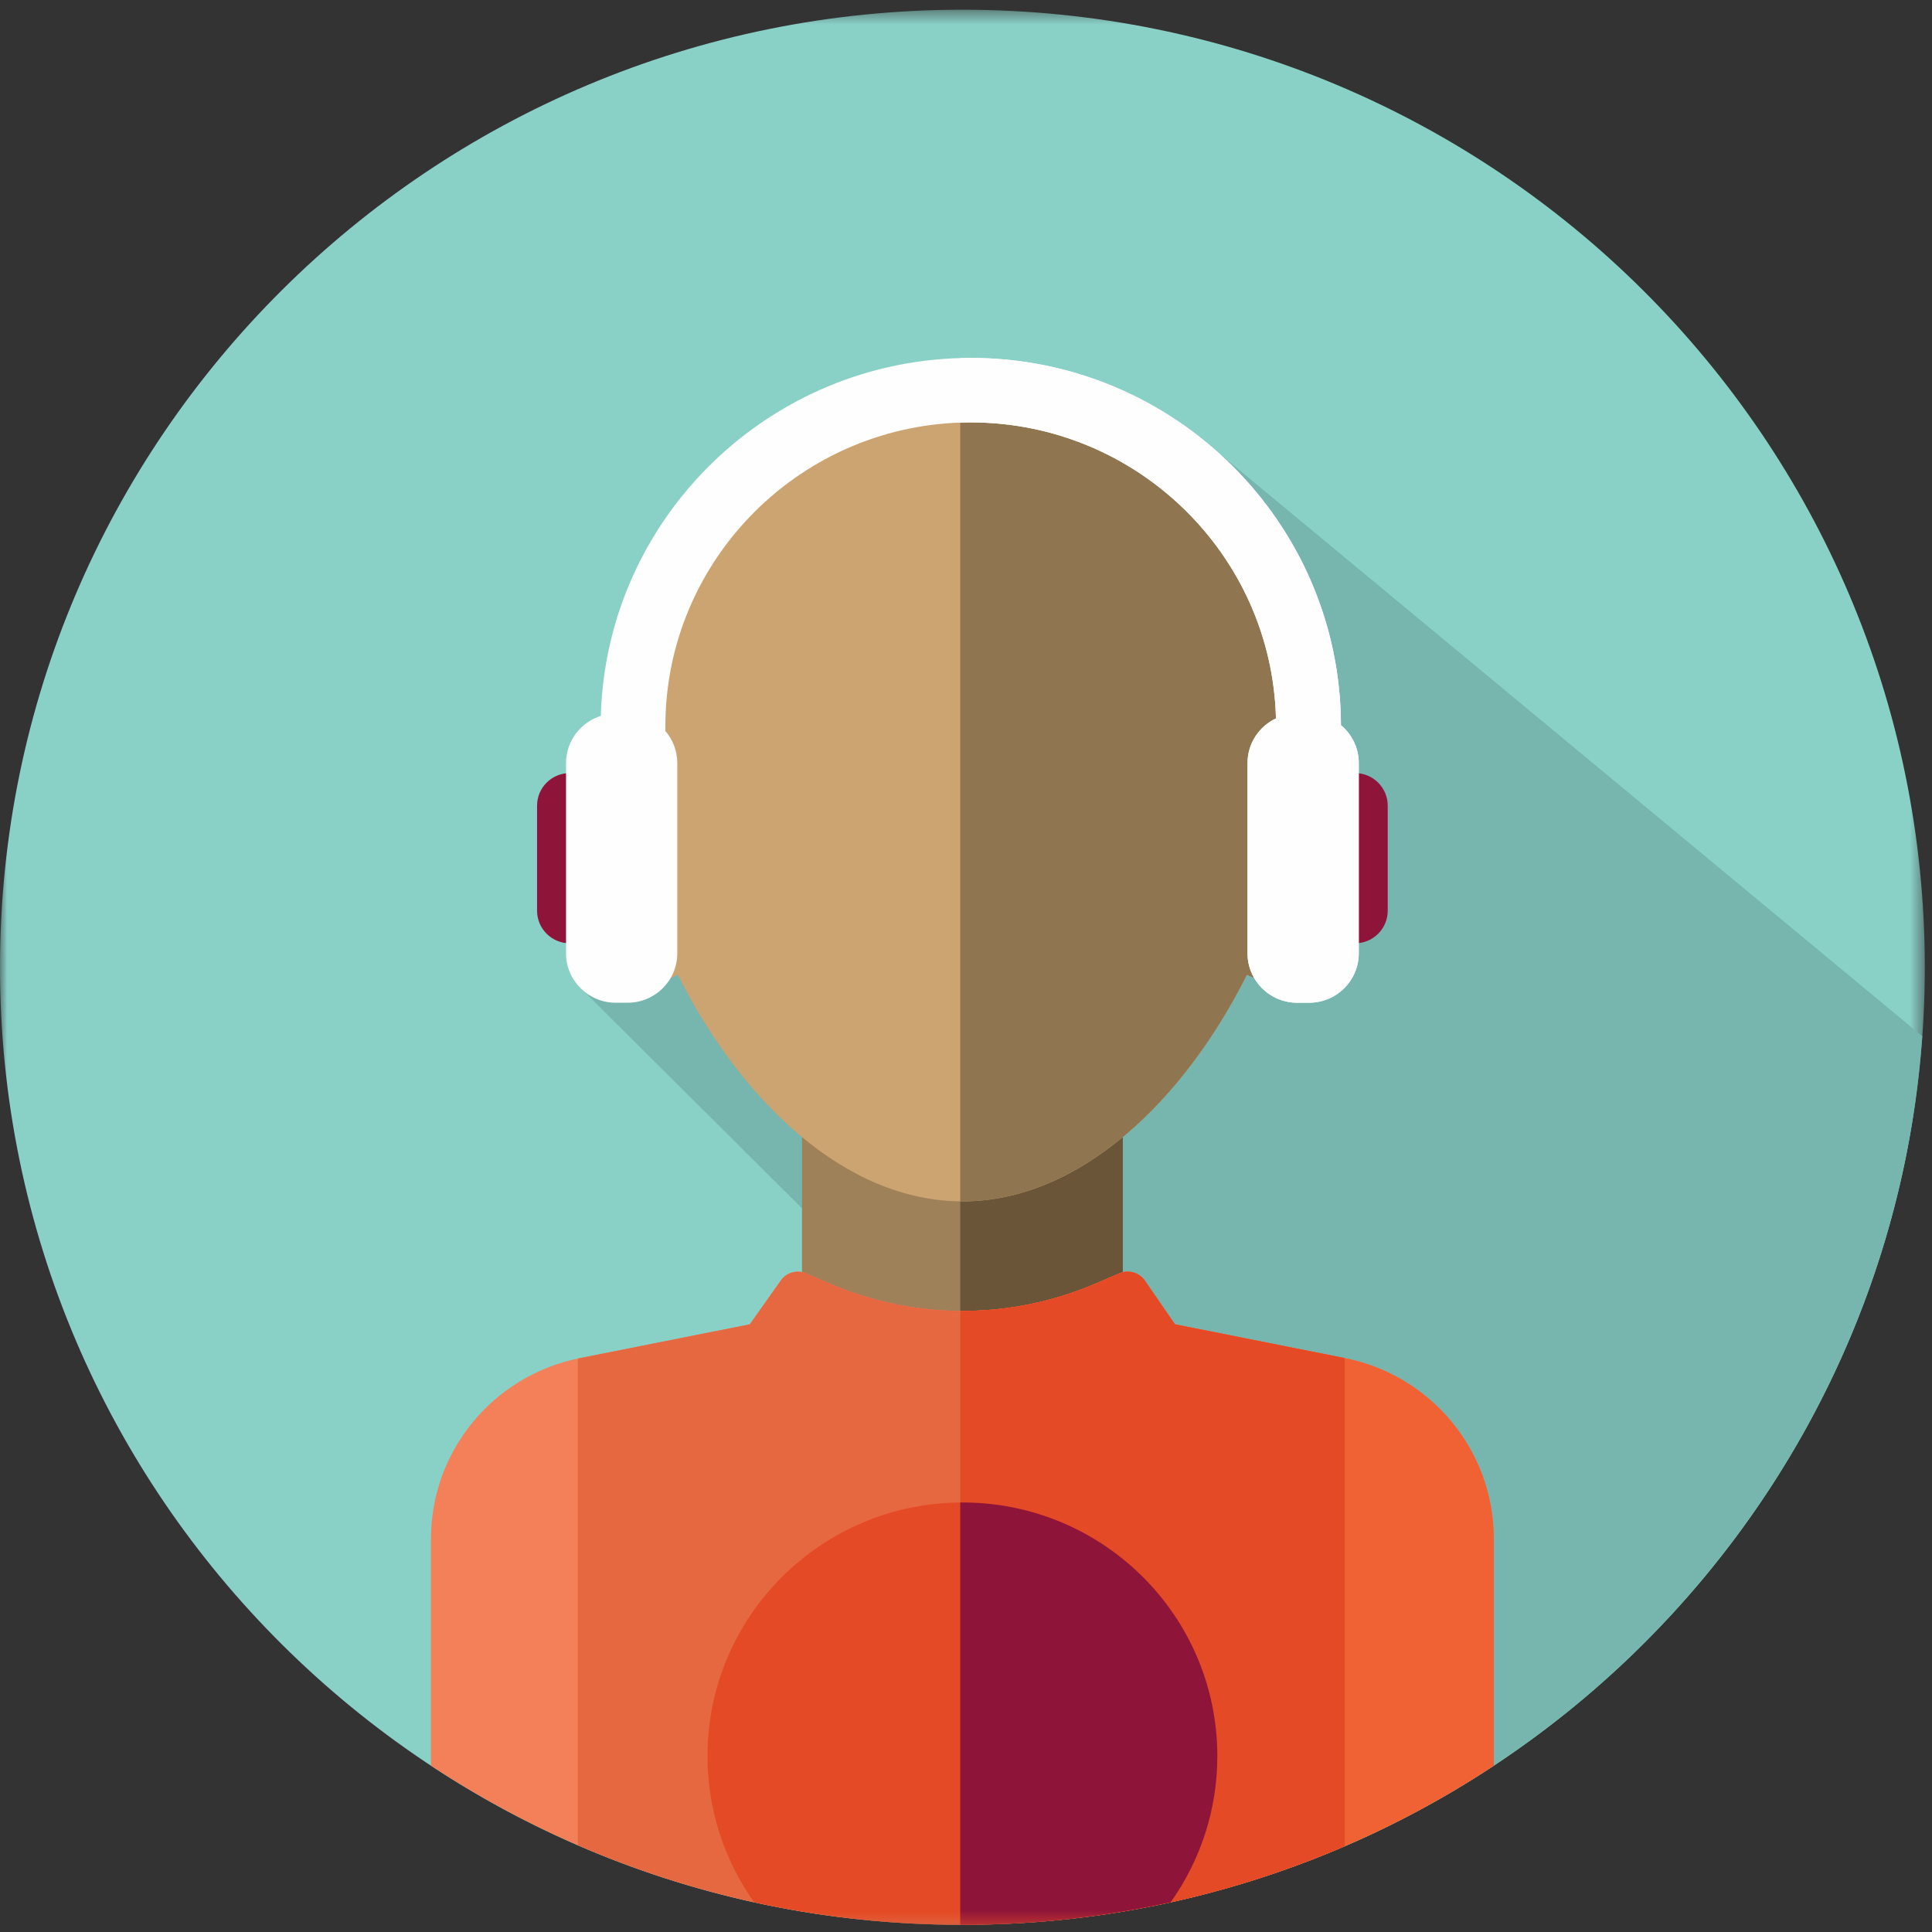 <?xml version="1.0" encoding="UTF-8"?>
<svg width="132px" height="132px" viewBox="0 0 132 132" version="1.1" xmlns="http://www.w3.org/2000/svg" xmlns:xlink="http://www.w3.org/1999/xlink">
    <rect x="0" y="0" width="132" height="132" fill="#333333" stroke="none"/>
    <!-- Generator: Sketch 51.2 (57519) - http://www.bohemiancoding.com/sketch -->
    <title>Icon / Avatar / Male / j-avatar-7</title>
    <desc>Created with Sketch.</desc>
    <defs>
        <polygon id="path-1" points="6.66666667e-05 0.49 131.508 0.49 131.508 131.337 6.66666667e-05 131.337"></polygon>
        <polygon id="path-3" points="0 131.51 131.508 131.51 131.508 0.663 0 0.663"></polygon>
    </defs>
    <g id="Icon-/-Avatar-/-Male-/-j-avatar-7" stroke="none" stroke-width="1" fill="none" fill-rule="evenodd">
        <g id="Group-21">
            <g id="Group-3" transform="translate(0, 0.174)">
                <mask id="mask-2" fill="white">
                    <use xlink:href="#path-1"></use>
                </mask>
                <g id="Clip-2"></g>
                <path d="M131.508,65.913 C131.508,102.045 102.068,131.337 65.754,131.337 C29.439,131.337 6.66666667e-05,102.045 6.66666667e-05,65.913 C6.66666667e-05,29.78 29.439,0.49 65.754,0.49 C102.068,0.49 131.508,29.78 131.508,65.913" id="Fill-1" fill="#89D0C7" mask="url(#mask-2)"></path>
            </g>
            <path d="M81.79,29.727 L69.969,69.911 L51.29,60.212 L39.482,67.317 L59.986,87.72 L56.307,94.282 L89.355,127.164 C112.606,118.263 129.49,96.6 131.336,70.799 L81.79,29.727 Z" id="Fill-4" fill="#77B5AF"></path>
            <mask id="mask-4" fill="white">
                <use xlink:href="#path-3"></use>
            </mask>
            <g id="Clip-7"></g>
            <polygon id="Fill-6" fill="#9E8059" mask="url(#mask-4)" points="54.795 97.151 76.713 97.151 76.713 75.342 54.795 75.342"></polygon>
            <polygon id="Fill-8" fill="#6A5538" mask="url(#mask-4)" points="65.607 97.151 76.713 97.151 76.713 75.342 65.607 75.342"></polygon>
            <path d="M91.892,92.792 L80.277,90.481 L78.224,87.5 C77.84,86.942 77.113,86.731 76.488,86.999 L74.824,87.712 C69.036,90.193 62.476,90.186 56.691,87.694 L55.084,87.002 C54.464,86.734 53.738,86.936 53.349,87.486 L51.231,90.481 L39.616,92.792 C33.702,93.97 29.445,99.135 29.445,105.136 L29.445,120.635 C39.85,127.505 52.33,131.51 65.754,131.51 C79.177,131.51 91.657,127.505 102.062,120.634 L102.062,105.136 C102.062,99.135 97.805,93.969 91.892,92.792" id="Fill-9" fill="#F38059" mask="url(#mask-4)"></path>
            <path d="M91.892,92.792 L80.277,90.481 L78.224,87.5 C77.84,86.942 77.113,86.731 76.488,86.999 L74.824,87.712 C71.883,88.972 68.742,89.587 65.607,89.564 L65.607,131.508 C65.656,131.508 65.705,131.51 65.754,131.51 C79.177,131.51 91.658,127.505 102.063,120.634 L102.063,105.136 C102.062,99.135 97.805,93.969 91.892,92.792" id="Fill-10" fill="#F06134" mask="url(#mask-4)"></path>
            <path d="M80.277,90.481 L78.224,87.5 C77.84,86.941 77.113,86.731 76.488,86.997 L74.824,87.71 C69.036,90.193 62.476,90.187 56.692,87.694 L55.084,87.002 C54.464,86.733 53.738,86.934 53.349,87.486 L51.231,90.481 L39.616,92.792 C39.571,92.801 39.527,92.816 39.484,92.825 L39.484,126.07 C47.528,129.565 56.412,131.51 65.754,131.51 C75.038,131.51 83.87,129.591 91.878,126.136 L91.878,92.789 L80.277,90.481 Z" id="Fill-11" fill="#E66841" mask="url(#mask-4)"></path>
            <path d="M80.277,90.481 L78.224,87.5 C77.84,86.941 77.113,86.731 76.488,86.997 L74.824,87.71 C71.883,88.971 68.742,89.586 65.608,89.564 L65.608,131.508 C65.656,131.508 65.705,131.509 65.754,131.509 C75.038,131.509 83.872,129.591 91.879,126.136 L91.879,92.789 L80.277,90.481 Z" id="Fill-12" fill="#E44A25" mask="url(#mask-4)"></path>
            <path d="M89.263,53.165 C89.381,52.081 89.442,51.012 89.442,49.968 C89.442,36.175 78.836,24.994 65.754,24.994 C52.671,24.994 42.064,36.175 42.064,49.968 C42.064,51.012 42.126,52.081 42.244,53.165 C39.946,53.759 38.852,57.277 39.802,61.04 C40.755,64.818 43.402,67.409 45.715,66.832 C45.926,66.779 46.122,66.694 46.312,66.596 C50.592,75.145 57.704,82.081 65.754,82.081 C73.804,82.081 80.916,75.145 85.196,66.596 C85.385,66.694 85.582,66.779 85.793,66.832 C88.106,67.409 90.753,64.818 91.705,61.04 C92.654,57.277 91.561,53.759 89.263,53.165" id="Fill-13" fill="#CBA472" mask="url(#mask-4)"></path>
            <path d="M89.263,53.165 C89.381,52.081 89.442,51.012 89.442,49.968 C89.442,36.175 78.836,24.994 65.754,24.994 C65.704,24.994 65.656,24.996 65.606,24.998 L65.606,82.077 C65.655,82.077 65.704,82.081 65.754,82.081 C73.804,82.081 80.916,75.145 85.196,66.595 C85.385,66.694 85.582,66.779 85.793,66.832 C88.106,67.409 90.753,64.817 91.705,61.04 C92.654,57.277 91.561,53.759 89.263,53.165" id="Fill-14" fill="#907551" mask="url(#mask-4)"></path>
            <path d="M79.985,129.966 C81.989,127.143 83.17,123.7 83.17,119.981 C83.17,110.412 75.373,102.654 65.754,102.654 C56.136,102.654 48.339,110.412 48.339,119.981 C48.339,123.701 49.519,127.143 51.523,129.966 C56.107,130.973 60.867,131.511 65.754,131.511 C70.641,131.511 75.401,130.973 79.985,129.966" id="Fill-15" fill="#E44A25" mask="url(#mask-4)"></path>
            <path d="M65.754,102.653 C65.704,102.653 65.655,102.656 65.606,102.656 L65.606,131.508 C65.655,131.508 65.704,131.51 65.754,131.51 C70.641,131.51 75.401,130.972 79.985,129.966 C81.989,127.143 83.171,123.7 83.171,119.982 C83.171,110.412 75.373,102.653 65.754,102.653" id="Fill-16" fill="#8E1539" mask="url(#mask-4)"></path>
            <path d="M38.931,64.45 C37.695,64.45 36.694,63.453 36.694,62.222 L36.694,55.045 C36.694,53.815 37.695,52.819 38.931,52.819 C40.168,52.819 41.17,53.815 41.17,55.045 L41.17,62.222 C41.169,63.453 40.167,64.45 38.931,64.45" id="Fill-17" fill="#8E1539" mask="url(#mask-4)"></path>
            <path d="M92.577,52.819 C93.813,52.819 94.814,53.816 94.814,55.045 L94.814,62.222 C94.814,63.453 93.813,64.45 92.577,64.45 C91.34,64.45 90.338,63.453 90.338,62.222 L90.338,55.045 C90.338,53.816 91.341,52.819 92.577,52.819" id="Fill-18" fill="#8E1539" mask="url(#mask-4)"></path>
            <path d="M91.618,49.546 C91.577,35.703 80.248,24.454 66.326,24.454 C52.617,24.454 41.428,35.362 41.05,48.912 C39.672,49.344 38.673,50.624 38.673,52.136 L38.673,65.132 C38.673,66.998 40.194,68.51 42.068,68.51 L42.88,68.51 C44.755,68.51 46.274,66.998 46.274,65.132 L46.274,52.136 C46.274,51.299 45.966,50.534 45.46,49.944 L45.46,49.62 C45.46,38.174 54.82,28.86 66.326,28.86 C77.651,28.86 86.892,37.884 87.178,49.085 C86.03,49.626 85.234,50.787 85.234,52.136 L85.234,65.132 C85.234,66.998 86.754,68.51 88.628,68.51 L89.44,68.51 C91.315,68.51 92.835,66.998 92.835,65.132 L92.835,52.136 C92.835,51.095 92.362,50.165 91.618,49.546" id="Fill-19" fill="#FEFEFE" mask="url(#mask-4)"></path>
            <path d="M91.618,49.546 C91.577,35.703 80.248,24.454 66.326,24.454 C66.084,24.454 65.846,24.465 65.606,24.472 L65.606,28.878 C65.846,28.87 66.085,28.86 66.326,28.86 C77.651,28.86 86.892,37.885 87.178,49.085 C86.03,49.626 85.234,50.787 85.234,52.136 L85.234,65.132 C85.234,66.998 86.752,68.51 88.628,68.51 L89.44,68.51 C91.315,68.51 92.835,66.998 92.835,65.132 L92.835,52.136 C92.835,51.095 92.362,50.165 91.618,49.546" id="Fill-20" fill="#FEFEFE" mask="url(#mask-4)"></path>
        </g>
    </g>
</svg>